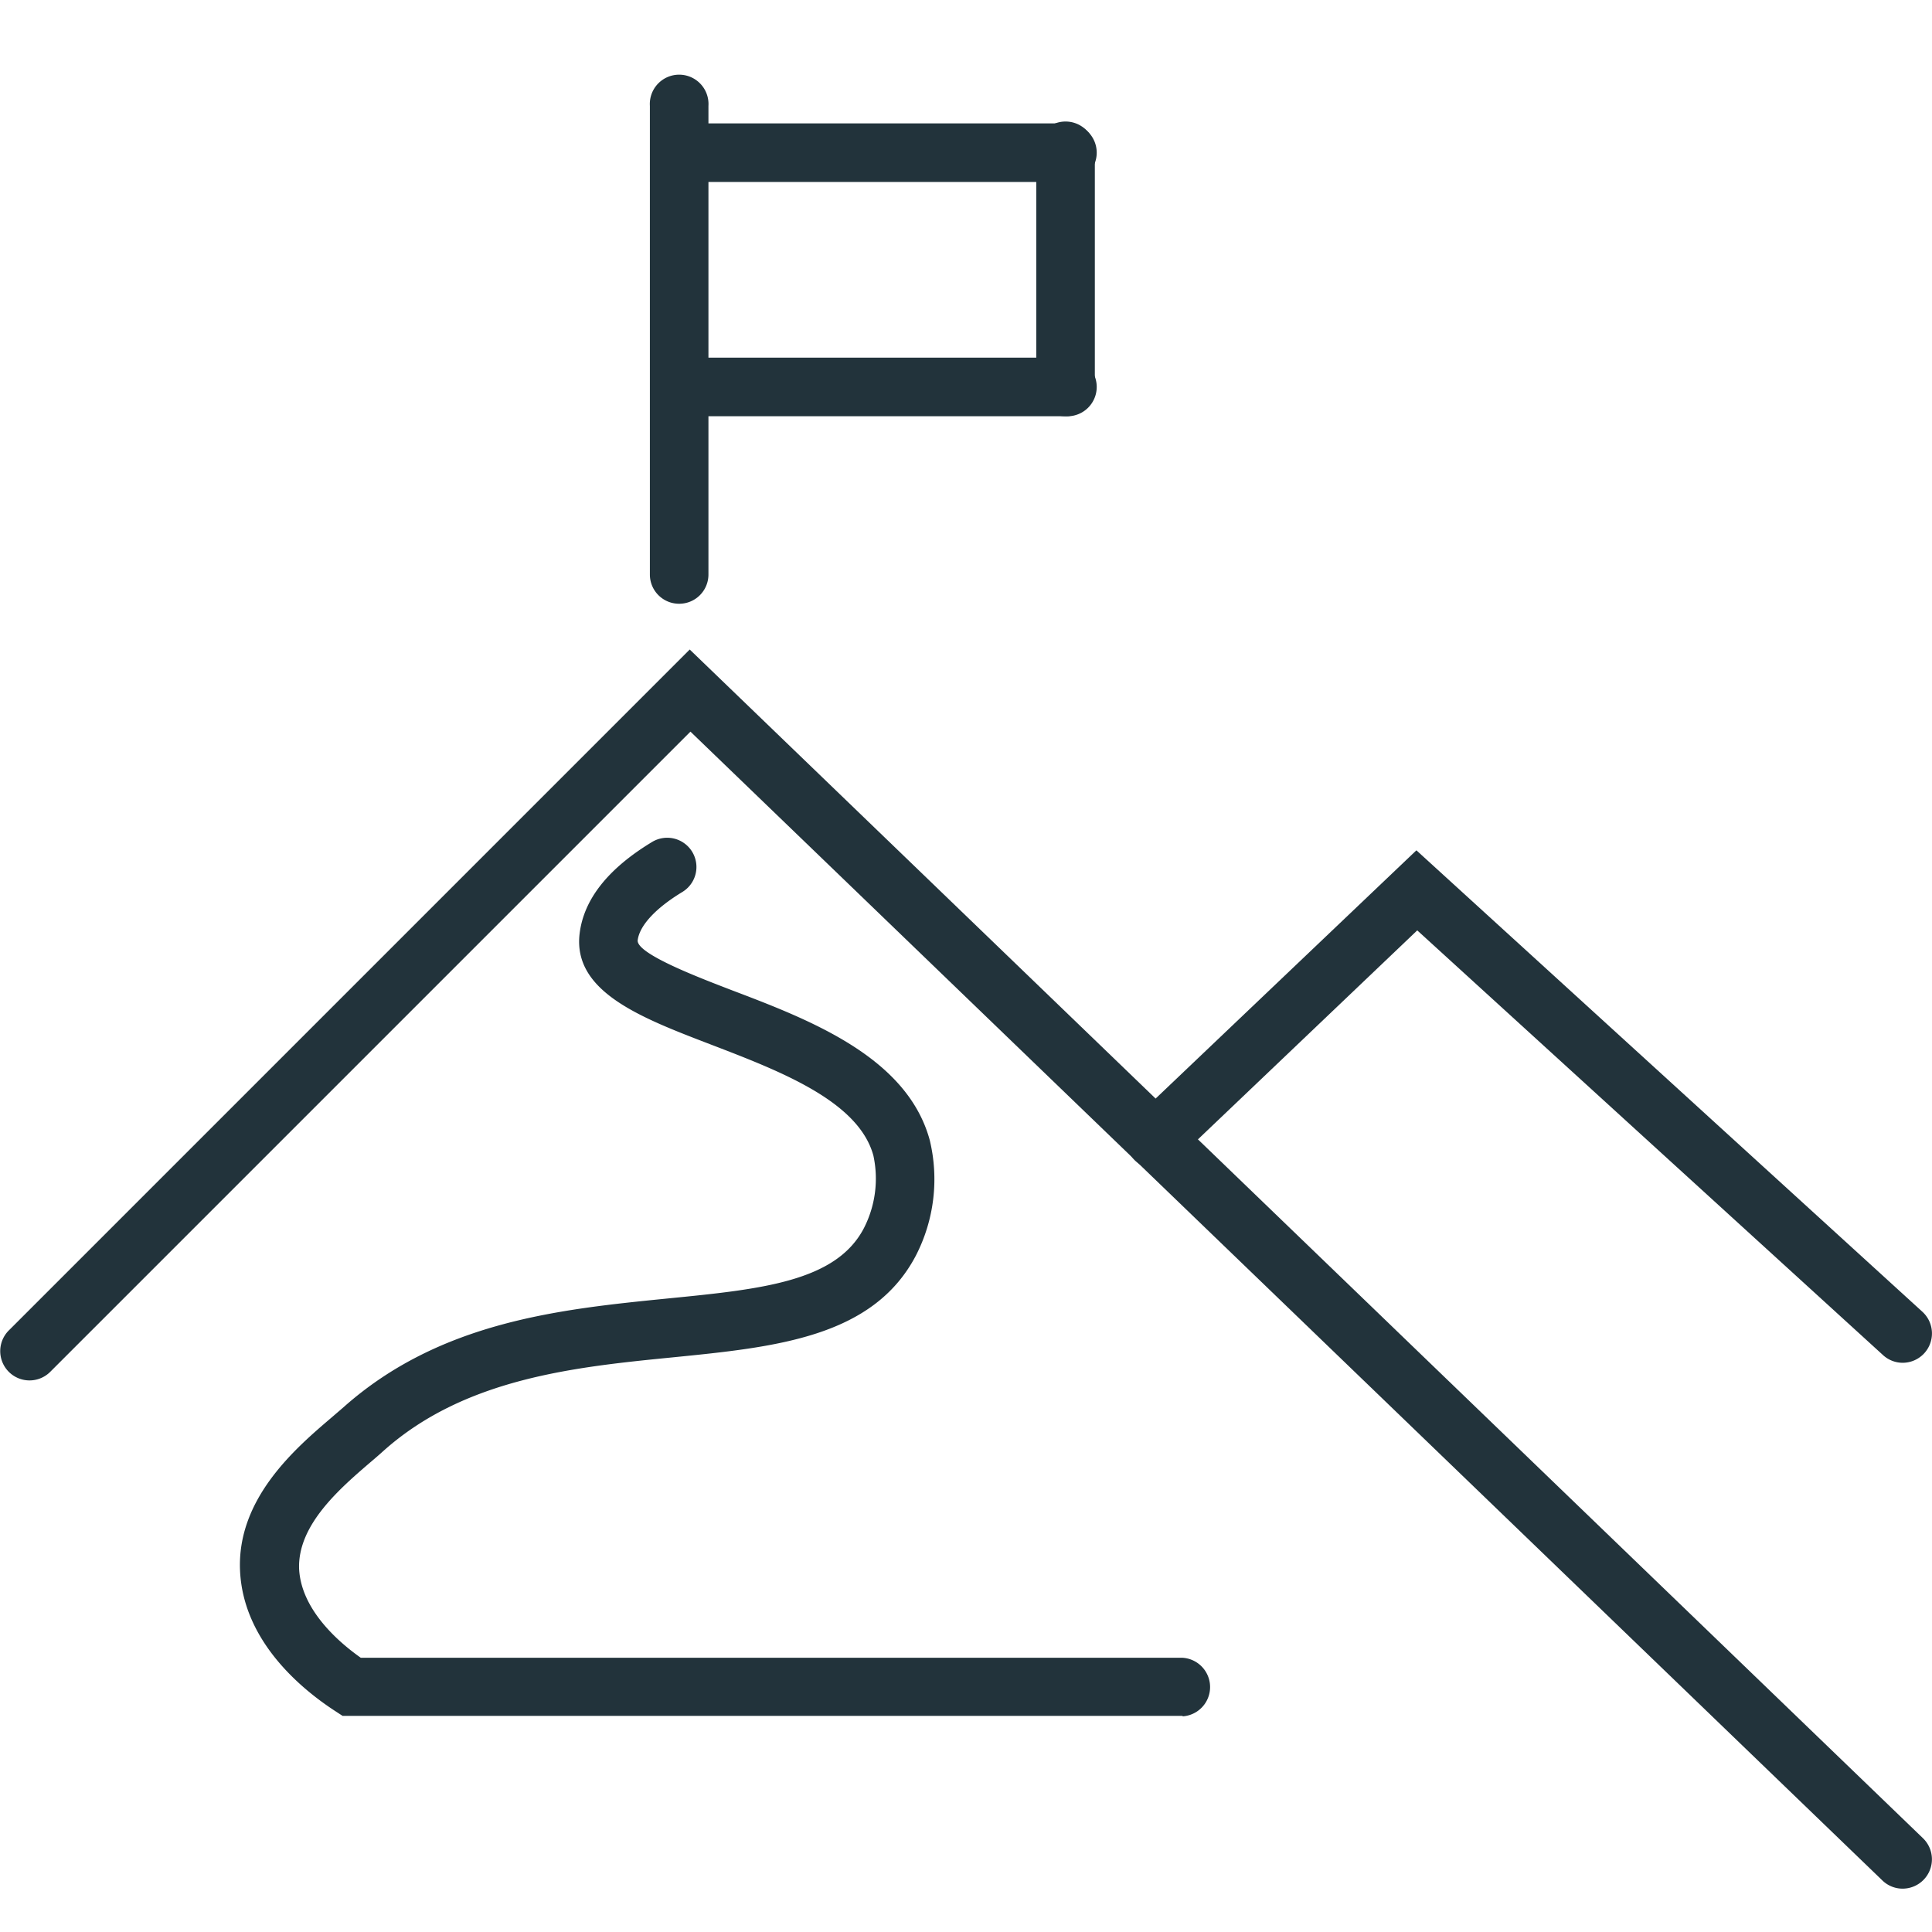 <svg id="Слой_2" data-name="Слой 2" xmlns="http://www.w3.org/2000/svg" viewBox="0 0 160 160"><defs><style>.cls-1{fill:#22333b;}</style></defs><path class="cls-1" d="M157.58,156.41a2.4,2.4,0,0,1-1.69-.68L57.18,60.59l-53,53A2.42,2.42,0,0,1,.71,110.2L57.12,53.79l102.14,98.45a2.43,2.43,0,0,1-1.68,4.17Z"/><path class="cls-1" d="M157.58,112.86a2.41,2.41,0,0,1-1.64-.64L117.37,77.05l-20,19.06A2.43,2.43,0,1,1,94,92.6L117.3,70.42l41.91,38.22a2.43,2.43,0,0,1-1.63,4.22Z"/><path class="cls-1" d="M97.94,142.1H28.37l-.6-.39c-2.83-1.84-7.62-5.8-7.89-11.62-.28-6,4.63-10.18,7.57-12.69l1-.86c8-7.12,18-8.12,26.79-9,7.8-.77,14-1.39,16.31-5.84a9,9,0,0,0,.78-6c-1.23-4.52-7.74-7-13.47-9.2S47.43,82.15,48,77.33c.34-2.85,2.36-5.4,6-7.6a2.42,2.42,0,1,1,2.51,4.14c-2.23,1.35-3.55,2.79-3.7,4C52.7,79,58,81,60.59,82,67.07,84.46,75.13,87.54,77,94.43A13.81,13.81,0,0,1,75.84,104c-3.56,6.76-11.61,7.56-20.12,8.41-8.09.8-17.25,1.72-24,7.78-.32.29-.68.6-1.07.93-2.55,2.19-6,5.18-5.88,8.79.16,3.4,3.28,6.09,5.11,7.38H97.94a2.43,2.43,0,0,1,0,4.85Z"/><path class="cls-1" d="M56.24,50a2.42,2.42,0,0,1-2.42-2.42V8.77a2.43,2.43,0,1,1,4.85,0V47.56A2.42,2.42,0,0,1,56.24,50Z"/><path class="cls-1" d="M88.24,15.07h-32a2.43,2.43,0,0,1,0-4.85h32a2.43,2.43,0,1,1,0,4.85Z"/><path class="cls-1" d="M88.24,34.47h-32a2.43,2.43,0,0,1,0-4.85h32a2.43,2.43,0,1,1,0,4.85Z"/><path class="cls-1" d="M88.24,34.47A2.42,2.42,0,0,1,85.82,32V12.65a2.43,2.43,0,1,1,4.85,0V32A2.43,2.43,0,0,1,88.24,34.47Z"/></svg>